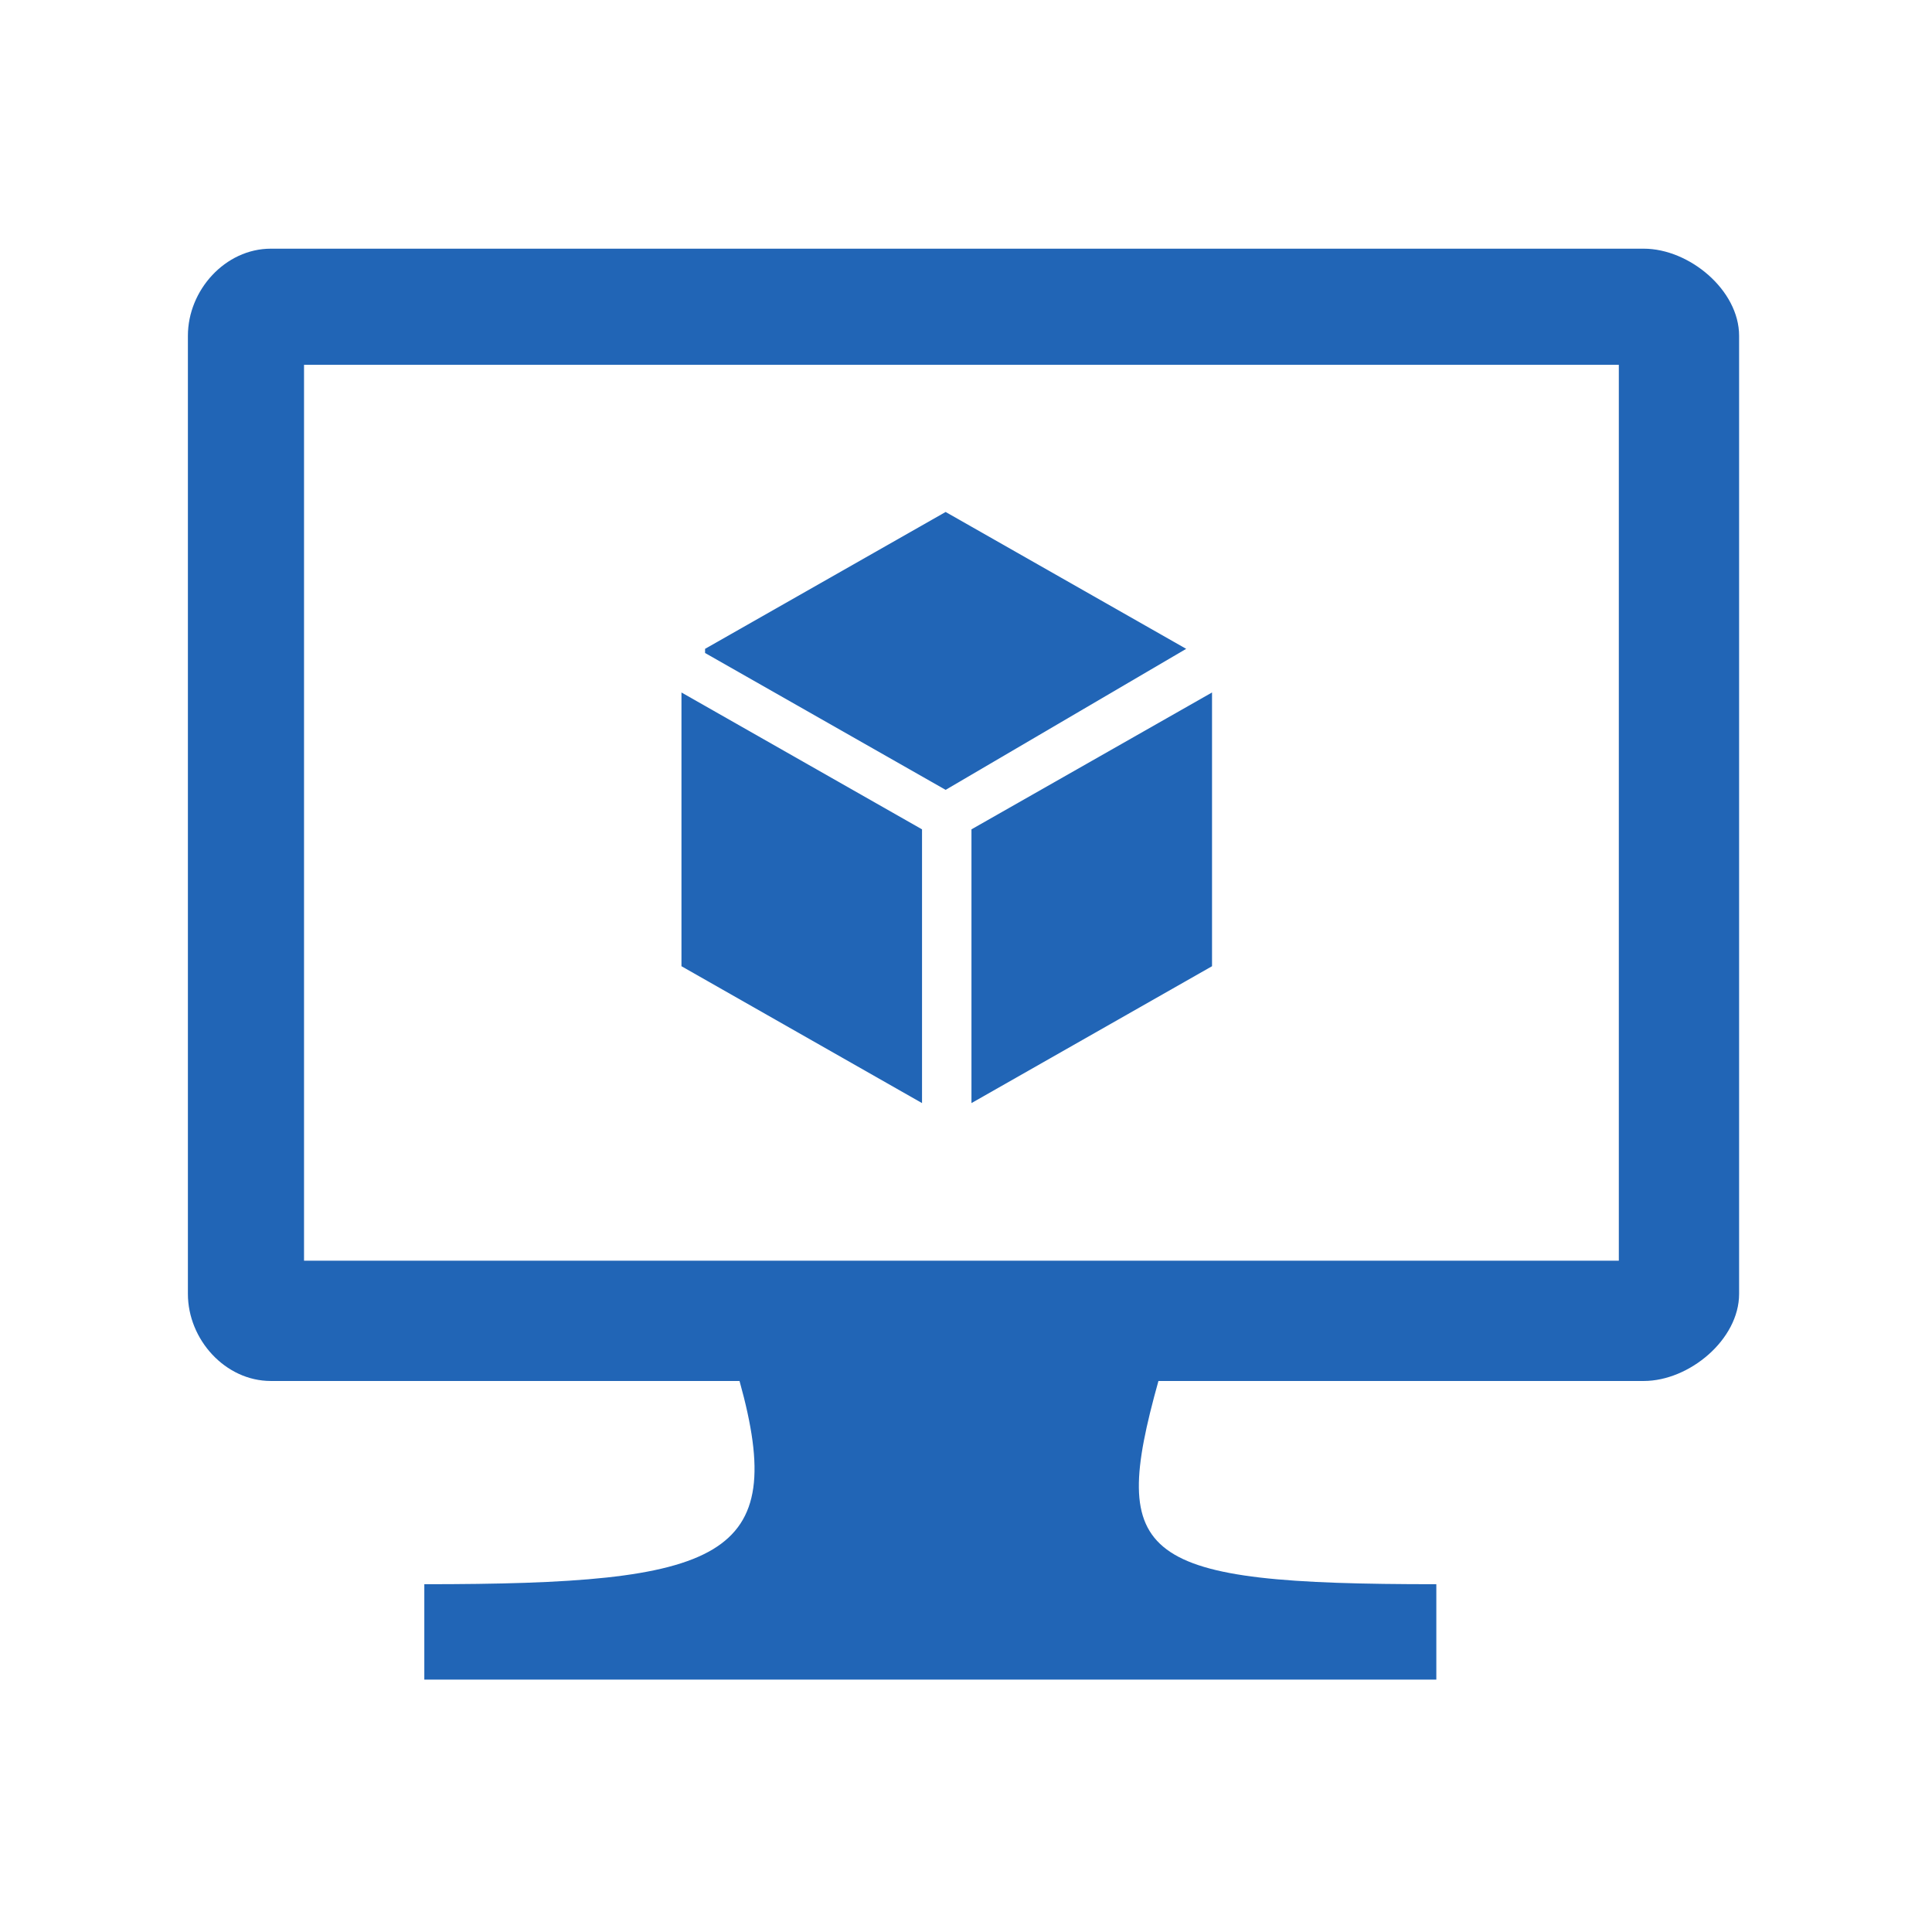 <?xml version="1.0" encoding="UTF-8"?>
<!-- Created with Inkscape (http://www.inkscape.org/) -->
<svg width="100" height="100" version="1.1" viewBox="0 0 26.458 26.458" xmlns="http://www.w3.org/2000/svg" xmlns:cc="http://creativecommons.org/ns#" xmlns:dc="http://purl.org/dc/elements/1.1/" xmlns:rdf="http://www.w3.org/1999/02/22-rdf-syntax-ns#">
 <g transform="translate(0 -270.54)">
  <g id="Ibiza_Symbols" transform="matrix(.568 0 0 .568 -51.898 233.22)" fill="#2165b6">
   <g fill="#2165b6">
    <path d="m131 71.7h-33.1c-1.1 0-2 1-2 2.1v23.1c0 1.1 0.9 2.1 2 2.1h11.3c1.2 4.3-0.4 4.9-7.6 4.9v2.3h24.4v-2.3c-7.2 0-7.9-0.6-6.7-4.9h11.7c1.1 0 2.3-1 2.3-2.1v-23.1c0-1.1-1.2-2.1-2.3-2.1zm-0.6 2.8v21.6h-31.7v-21.6z"/>
    <g id="group975-1984_1_" transform="translate(1176.5 -2762.6)">
     <title>Sheet.975</title>
     <g fill="#2165b6">
      <g id="shape976-1985_2_" transform="translate(.869 -17.652)">
       <title>Sheet.976</title>
       <path d="m-1057.4 2861.6-5.8-3.3-5.8 3.3v0.1l5.8 3.3z" fill="#2165b6"/>
      </g>
      <g id="shape977-1987_1_" transform="translate(15.892)">
       <title>Sheet.977</title>
       <path d="m-1077.6 2848.3v6.6l5.8-3.3v-6.6z" fill="#2165b6"/>
      </g>
      <g id="shape978-1989_1_">
       <title>Sheet.978</title>
       <path d="m-1062.9 2848.3-5.8-3.3v6.6l5.8 3.3z" fill="#2165b6"/>
      </g>
     </g>
    </g>
   </g>
  </g>
 </g>
</svg>
